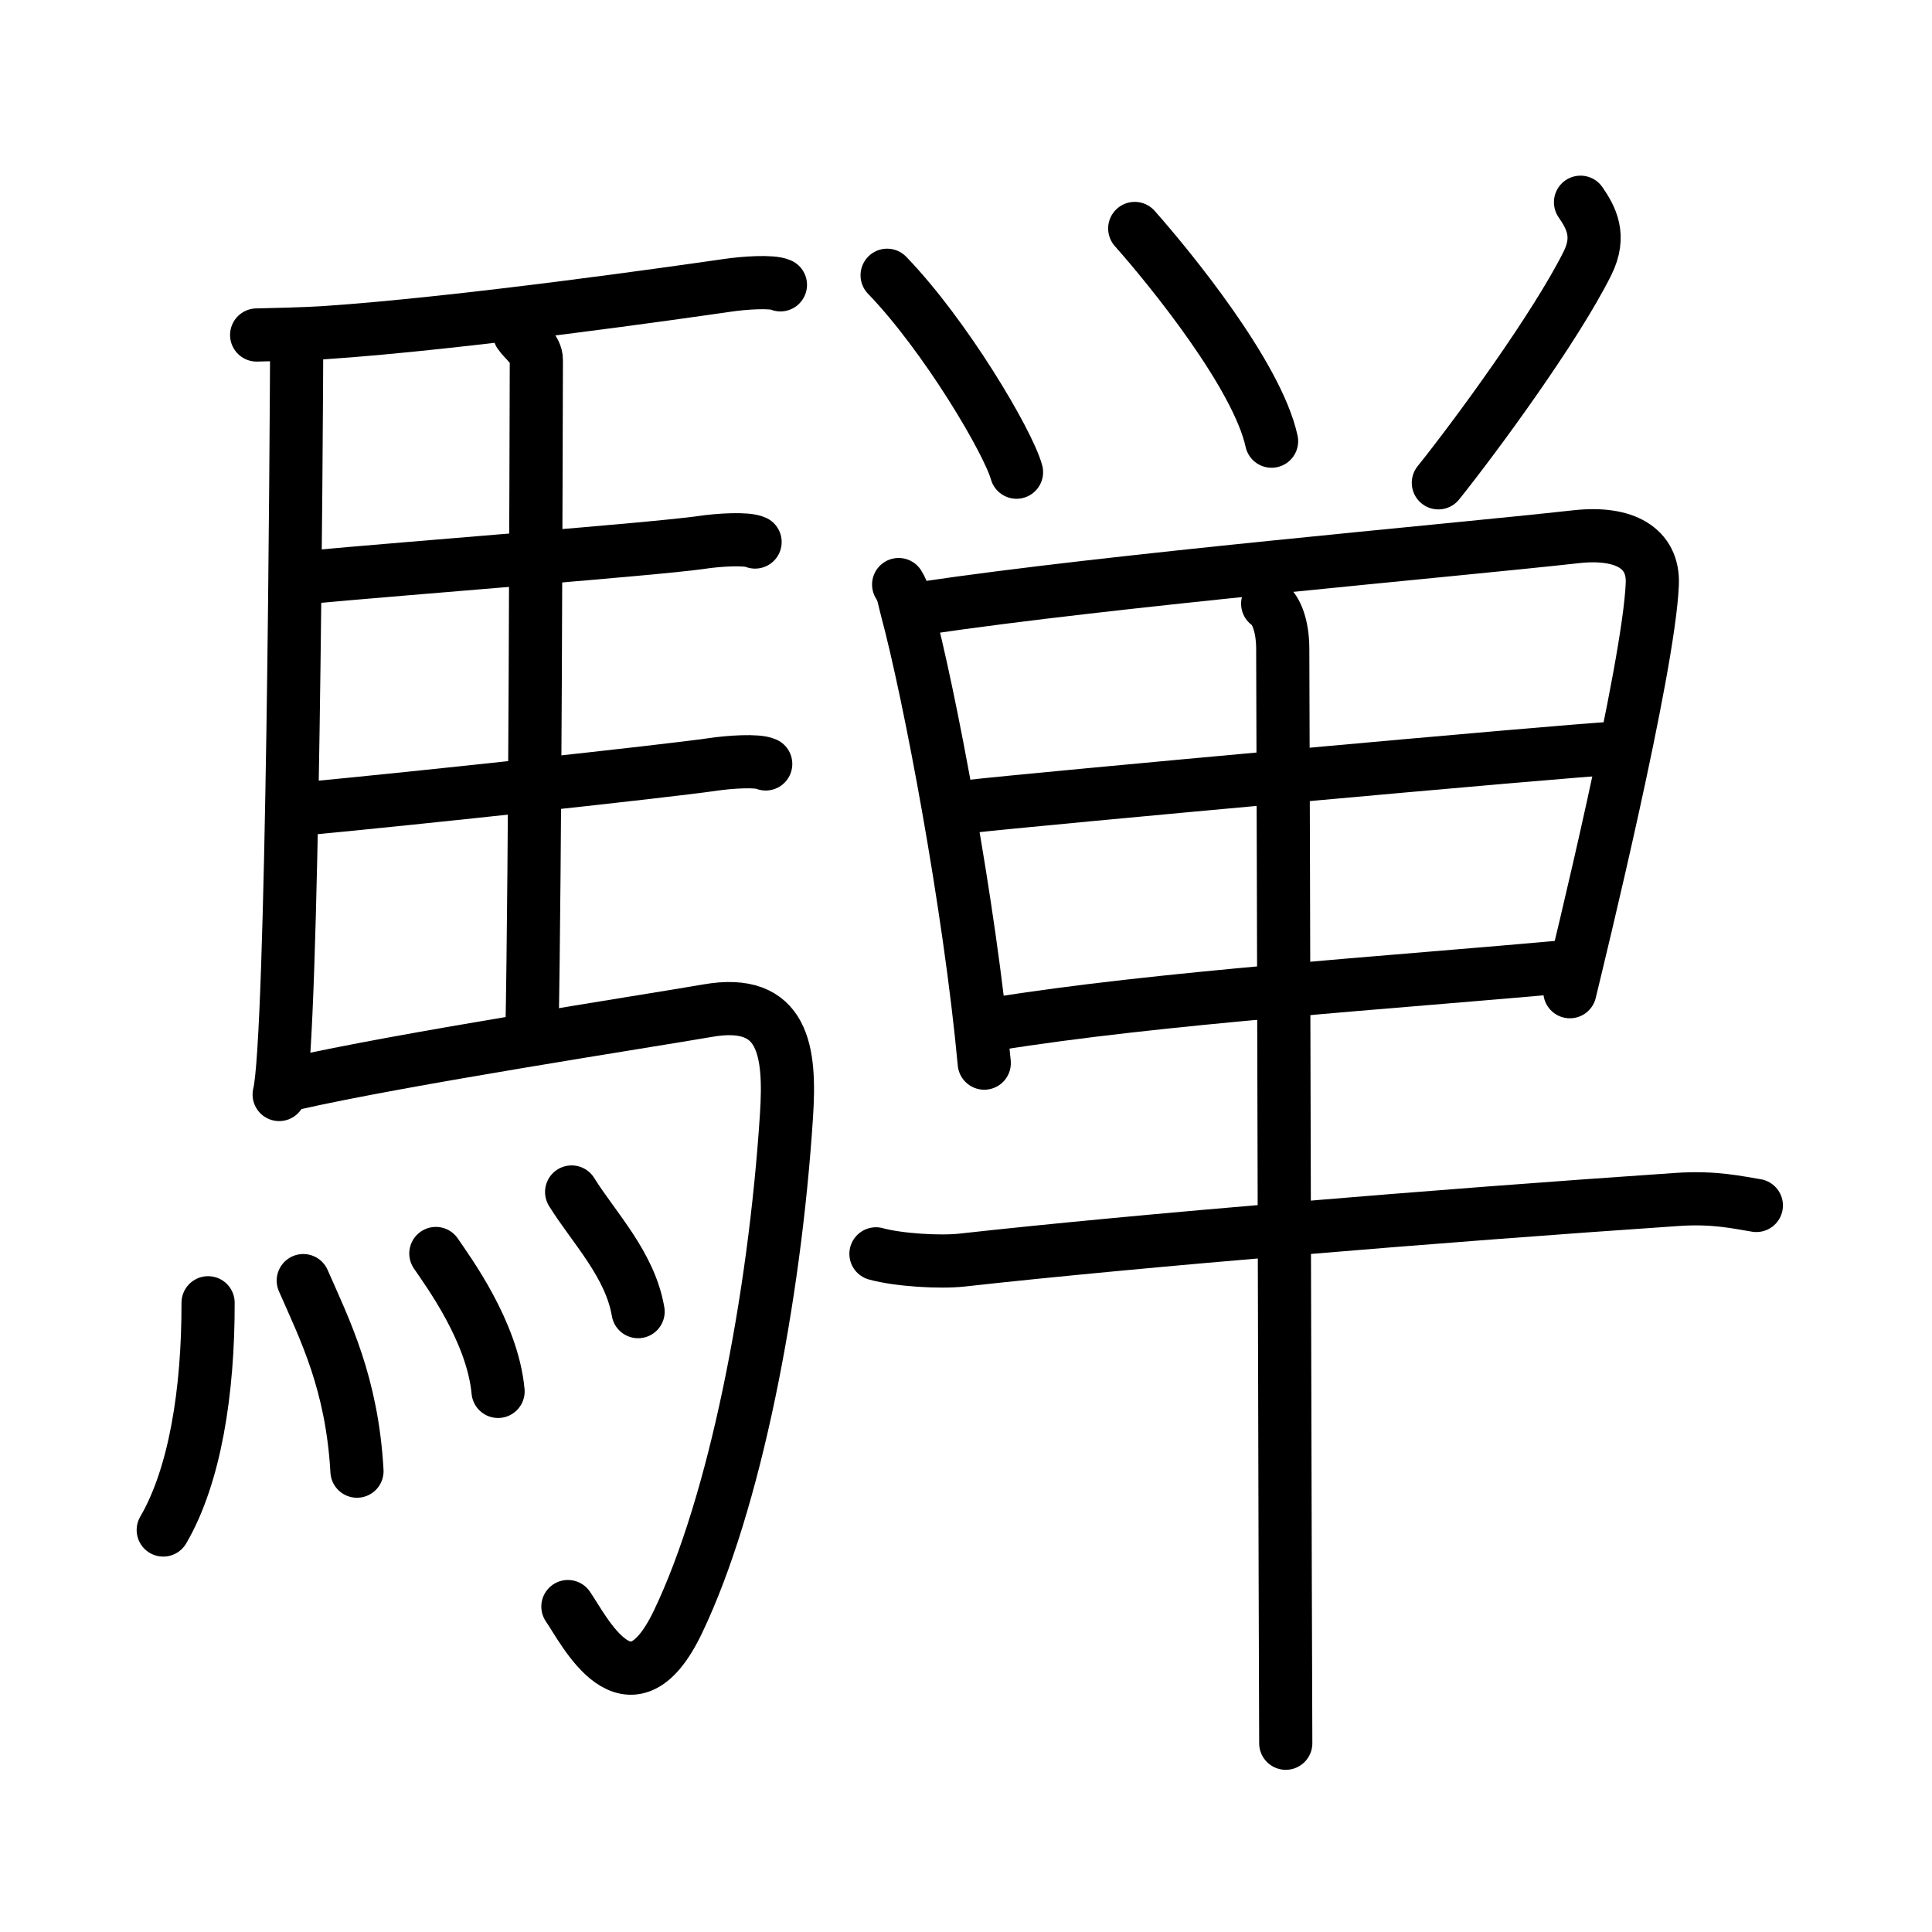 <svg xmlns="http://www.w3.org/2000/svg" width="109" height="109" viewBox="0 0 109 109" style="fill:none;stroke:currentColor;stroke-width:3;stroke-linecap:round;stroke-linejoin:round;">
<path id="kvg:09a28-s1" d="M16.74,19.12c-0.02,5.16-0.21,39.63-0.99,42.63"/>
<path id="kvg:09a28-s2" d="M14.48,18.9c0.8-0.02,2.74-0.06,3.79-0.13c7.82-0.52,20.4-2.33,22.76-2.67c0.94-0.14,2.53-0.25,3-0.03"/>
<path id="kvg:09a28-s3" d="M29.31,18.82c0.25,0.38,0.96,0.88,0.95,1.49c-0.02,6.17-0.06,28.46-0.25,38.16"/>
<path id="kvg:09a28-s4" d="M17.16,32.59c6.26-0.58,19.75-1.6,22.44-1.99c0.94-0.14,2.53-0.24,3-0.02"/>
<path id="kvg:09a28-s5" d="M17.26,45.62c6.26-0.59,20.25-2.1,22.94-2.49c0.94-0.14,2.53-0.25,3-0.03"/>
<path id="kvg:09a28-s6" d="M16.49,61.15c6.17-1.41,20.04-3.54,23.43-4.13c4.33-0.76,4.69,2.31,4.45,5.95C43.7,73.31,41.46,84.8,38.25,91.5c-2.75,5.75-5.32,0.41-6.21-0.86"/>
<path id="kvg:09a28-s7" d="M11.74,73.5c0.01,5-0.74,9.75-2.53,12.82"/>
<path id="kvg:09a28-s8" d="M17.11,72.25c1.22,2.78,2.75,5.79,3.03,10.75"/>
<path id="kvg:09a28-s9" d="M24.59,70.72c0.7,1.03,3.2,4.42,3.51,7.78"/>
<path id="kvg:09a28-s10" d="M32.25,67.25c1.25,2.01,3.3,4.09,3.75,6.75"/>
<path id="kvg:09a28-s11" d="M50.05,15.53c3.3,3.42,6.83,9.4,7.3,11.11"/>
<path id="kvg:09a28-s12" d="M64.02,12.89c2.03,2.29,6.91,8.29,7.72,12"/>
<path id="kvg:09a28-s13" d="M89.17,11.41c0.59,0.86,1.17,1.89,0.39,3.45c-1.81,3.63-6.33,9.79-8.41,12.38"/>
<path id="kvg:09a28-s14" d="M50.7,32.98c0.29,0.46,0.29,0.78,0.45,1.36c1.29,4.77,3.56,16.78,4.38,25.64"/>
<path id="kvg:09a28-s15" d="M52.04,34.32c10.76-1.6,29.48-3.22,36.89-4.04c2.73-0.3,4.37,0.65,4.29,2.66c-0.19,4.78-4.17,21.02-4.65,23.01"/>
<path id="kvg:09a28-s16" d="M54.71,45.5c3.23-0.38,33.77-3.17,36.44-3.29"/>
<path id="kvg:09a28-s17" d="M56.02,57.79c9.37-1.52,22.36-2.34,32.61-3.28"/>
<path id="kvg:09a28-s18" d="M49.42,70.74c1.27,0.35,3.61,0.49,4.87,0.35c9.88-1.1,26.79-2.5,40.35-3.42c2.1-0.14,3.39,0.17,4.45,0.34"/>
<path id="kvg:09a28-s19" d="M71.52,34.06c0.52,0.35,0.84,1.32,0.85,2.5c0.03,6,0.15,59.84,0.17,61.79"/>
</svg>